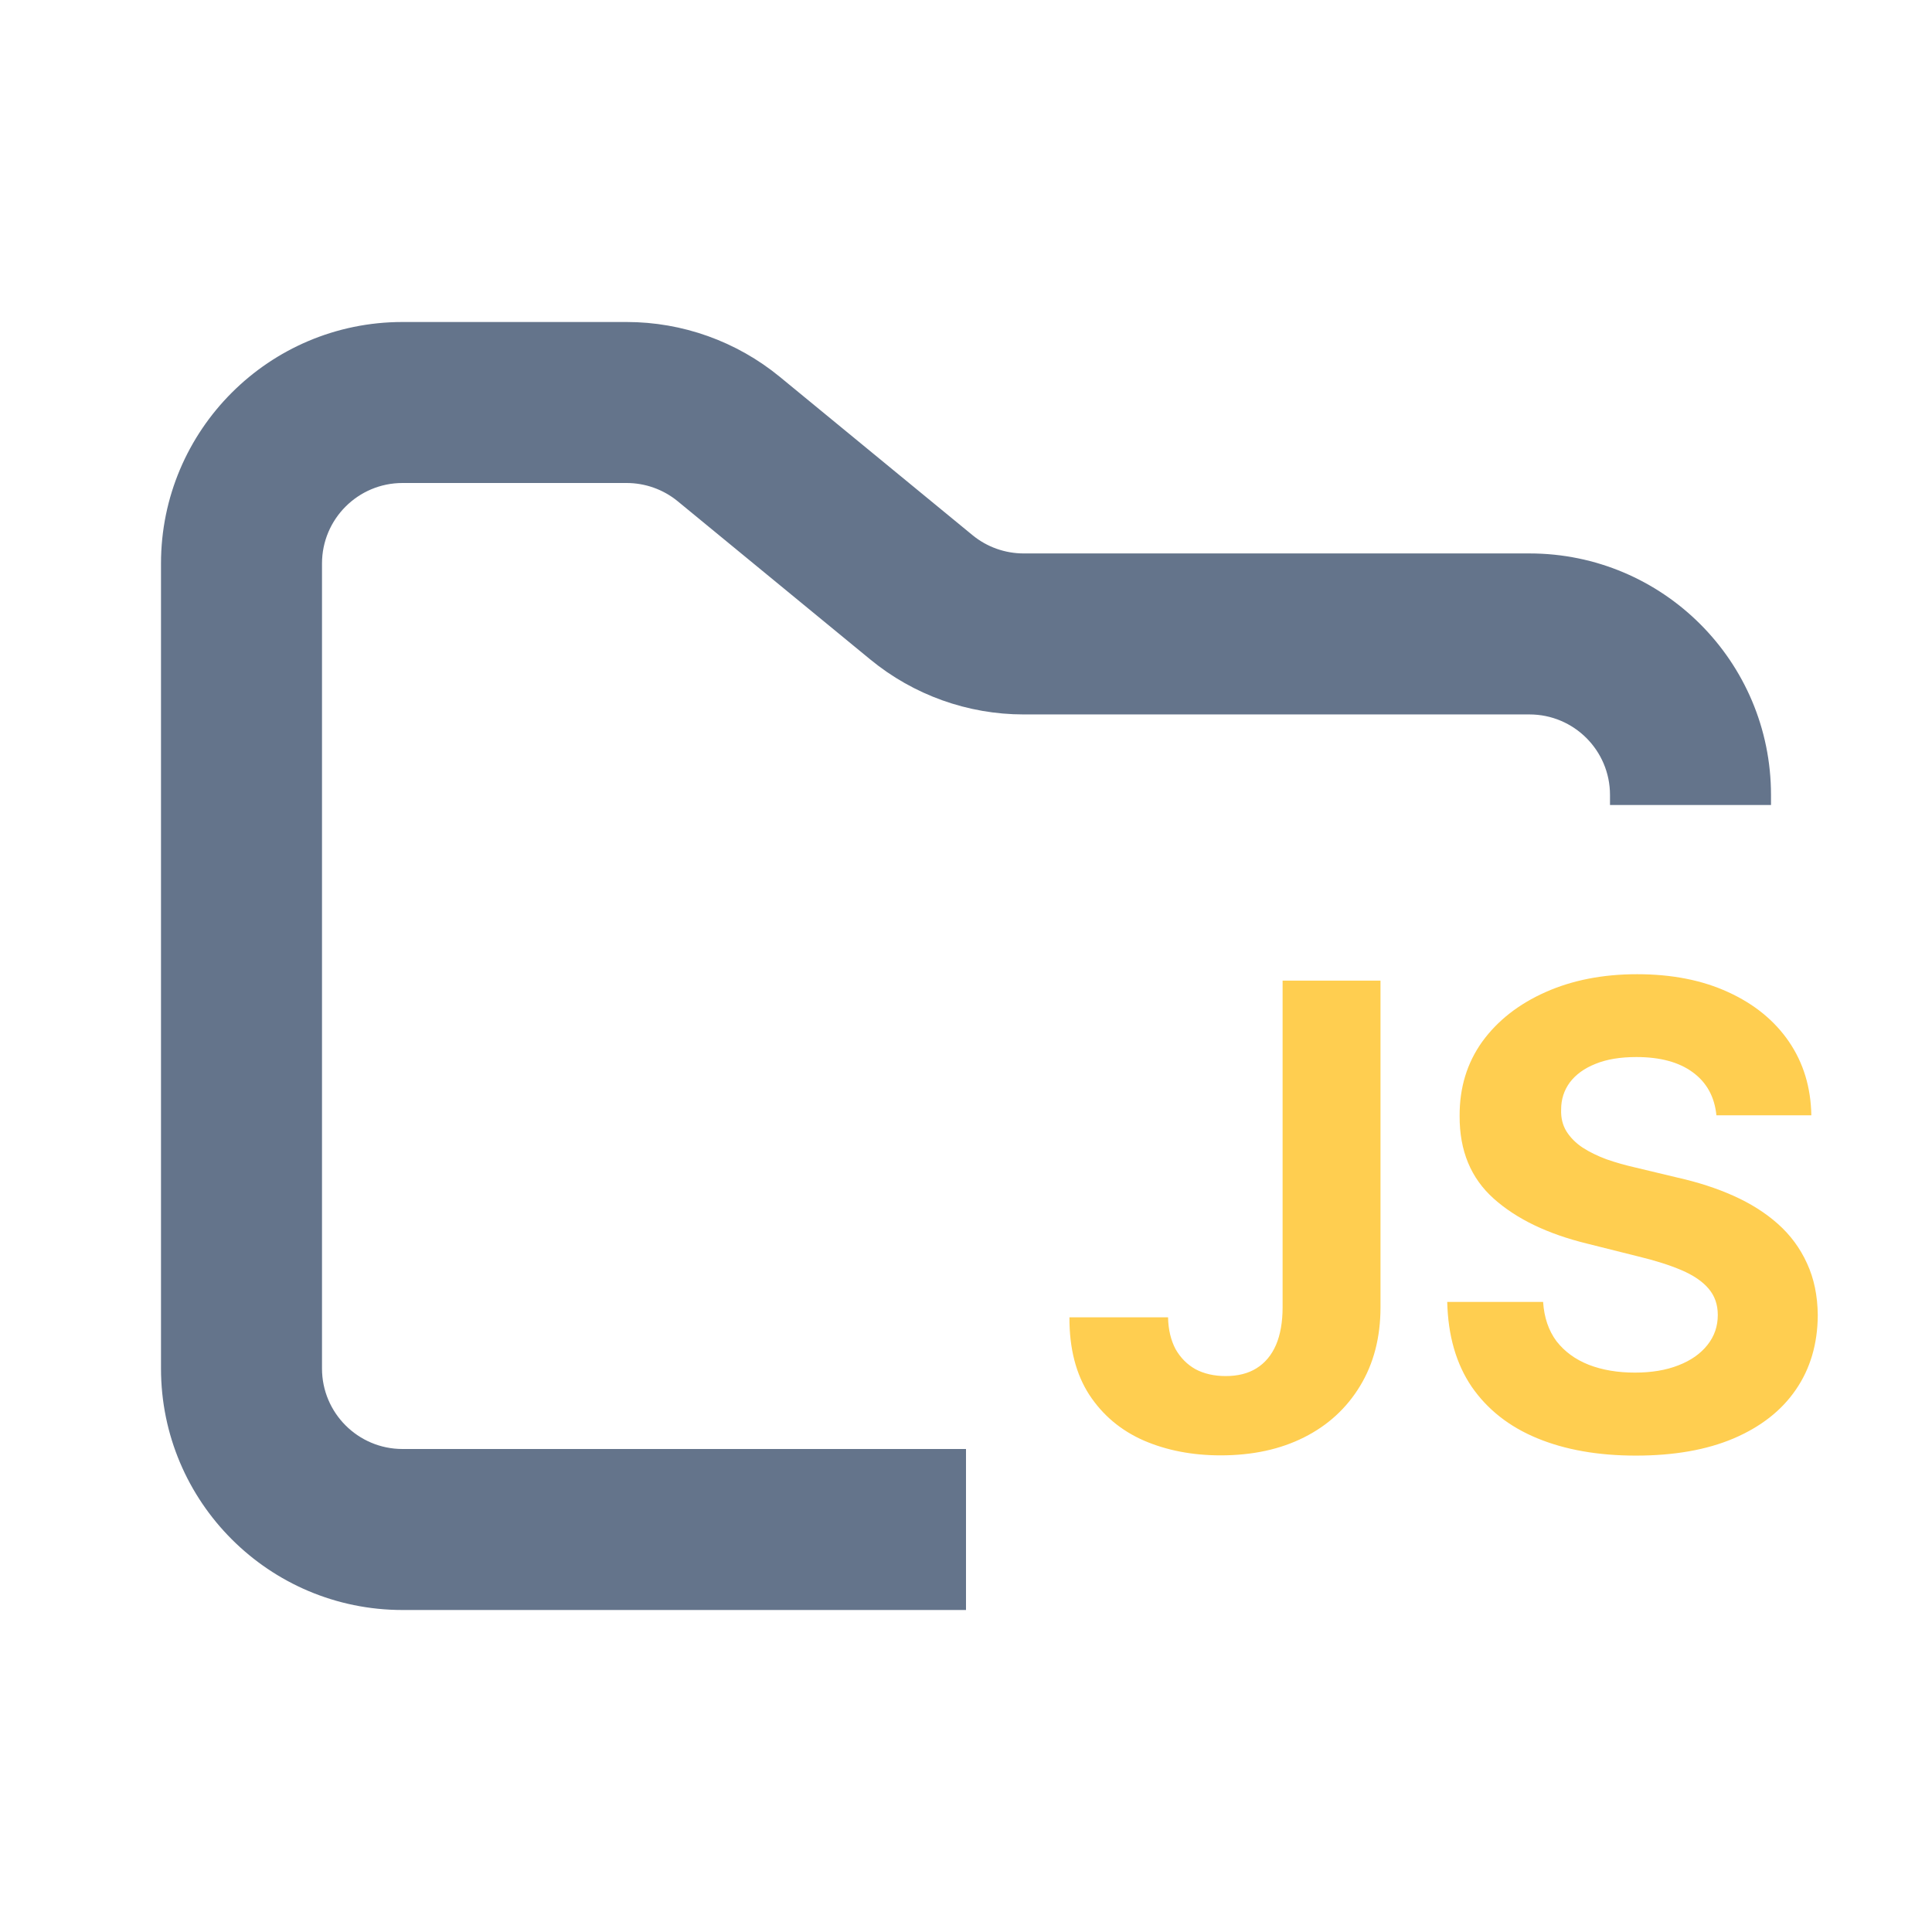<svg width="24" height="24" viewBox="0 0 24 24" fill="none" xmlns="http://www.w3.org/2000/svg">
<path fill-rule="evenodd" clip-rule="evenodd" d="M5 4C3.343 4 2 5.343 2 7V17C2 18.657 3.343 20 5 20H12V18H5C4.448 18 4 17.552 4 17V7C4 6.448 4.448 6 5 6H7.784C8.015 6 8.24 6.08 8.419 6.227L10.812 8.193C11.349 8.634 12.022 8.875 12.716 8.875H19C19.552 8.875 20 9.323 20 9.875V10H22V9.875C22 8.218 20.657 6.875 19 6.875H12.716C12.485 6.875 12.26 6.795 12.081 6.648L9.688 4.682C9.151 4.241 8.478 4 7.784 4H5Z" fill="#64748B"/>
<path d="M15.933 12.182H17.149V16.239C17.149 16.614 17.064 16.939 16.896 17.216C16.729 17.492 16.497 17.706 16.2 17.855C15.903 18.005 15.557 18.079 15.163 18.079C14.813 18.079 14.494 18.018 14.209 17.895C13.924 17.77 13.699 17.581 13.532 17.327C13.366 17.071 13.283 16.75 13.285 16.364H14.51C14.513 16.517 14.545 16.649 14.603 16.759C14.664 16.866 14.746 16.95 14.851 17.009C14.957 17.065 15.082 17.094 15.226 17.094C15.377 17.094 15.505 17.062 15.609 16.997C15.715 16.931 15.796 16.834 15.851 16.707C15.905 16.581 15.933 16.424 15.933 16.239V12.182ZM21.322 13.855C21.299 13.626 21.202 13.448 21.029 13.321C20.857 13.194 20.623 13.131 20.328 13.131C20.127 13.131 19.957 13.159 19.819 13.216C19.681 13.271 19.575 13.348 19.501 13.446C19.429 13.544 19.393 13.656 19.393 13.781C19.389 13.885 19.411 13.976 19.459 14.054C19.508 14.132 19.575 14.199 19.66 14.256C19.745 14.311 19.844 14.359 19.956 14.401C20.067 14.44 20.187 14.474 20.314 14.503L20.836 14.628C21.09 14.685 21.323 14.76 21.535 14.855C21.747 14.95 21.931 15.066 22.086 15.204C22.242 15.343 22.362 15.506 22.447 15.693C22.534 15.881 22.579 16.096 22.581 16.338C22.579 16.694 22.488 17.003 22.308 17.264C22.13 17.524 21.872 17.725 21.535 17.869C21.2 18.011 20.796 18.082 20.322 18.082C19.852 18.082 19.443 18.01 19.095 17.866C18.748 17.723 18.477 17.509 18.282 17.227C18.089 16.943 17.988 16.592 17.978 16.173H19.169C19.182 16.368 19.238 16.531 19.336 16.662C19.437 16.791 19.57 16.888 19.737 16.954C19.905 17.019 20.096 17.051 20.308 17.051C20.516 17.051 20.697 17.021 20.851 16.96C21.006 16.9 21.126 16.815 21.211 16.707C21.297 16.599 21.339 16.475 21.339 16.335C21.339 16.204 21.3 16.095 21.223 16.006C21.147 15.917 21.035 15.841 20.887 15.778C20.742 15.716 20.563 15.659 20.351 15.608L19.717 15.449C19.226 15.329 18.839 15.143 18.555 14.889C18.271 14.635 18.13 14.294 18.132 13.864C18.13 13.511 18.224 13.204 18.413 12.94C18.604 12.677 18.867 12.472 19.2 12.324C19.533 12.176 19.912 12.102 20.336 12.102C20.768 12.102 21.145 12.176 21.467 12.324C21.791 12.472 22.043 12.677 22.223 12.94C22.403 13.204 22.495 13.508 22.501 13.855H21.322Z" fill="#FFCE50"/>
</svg>
